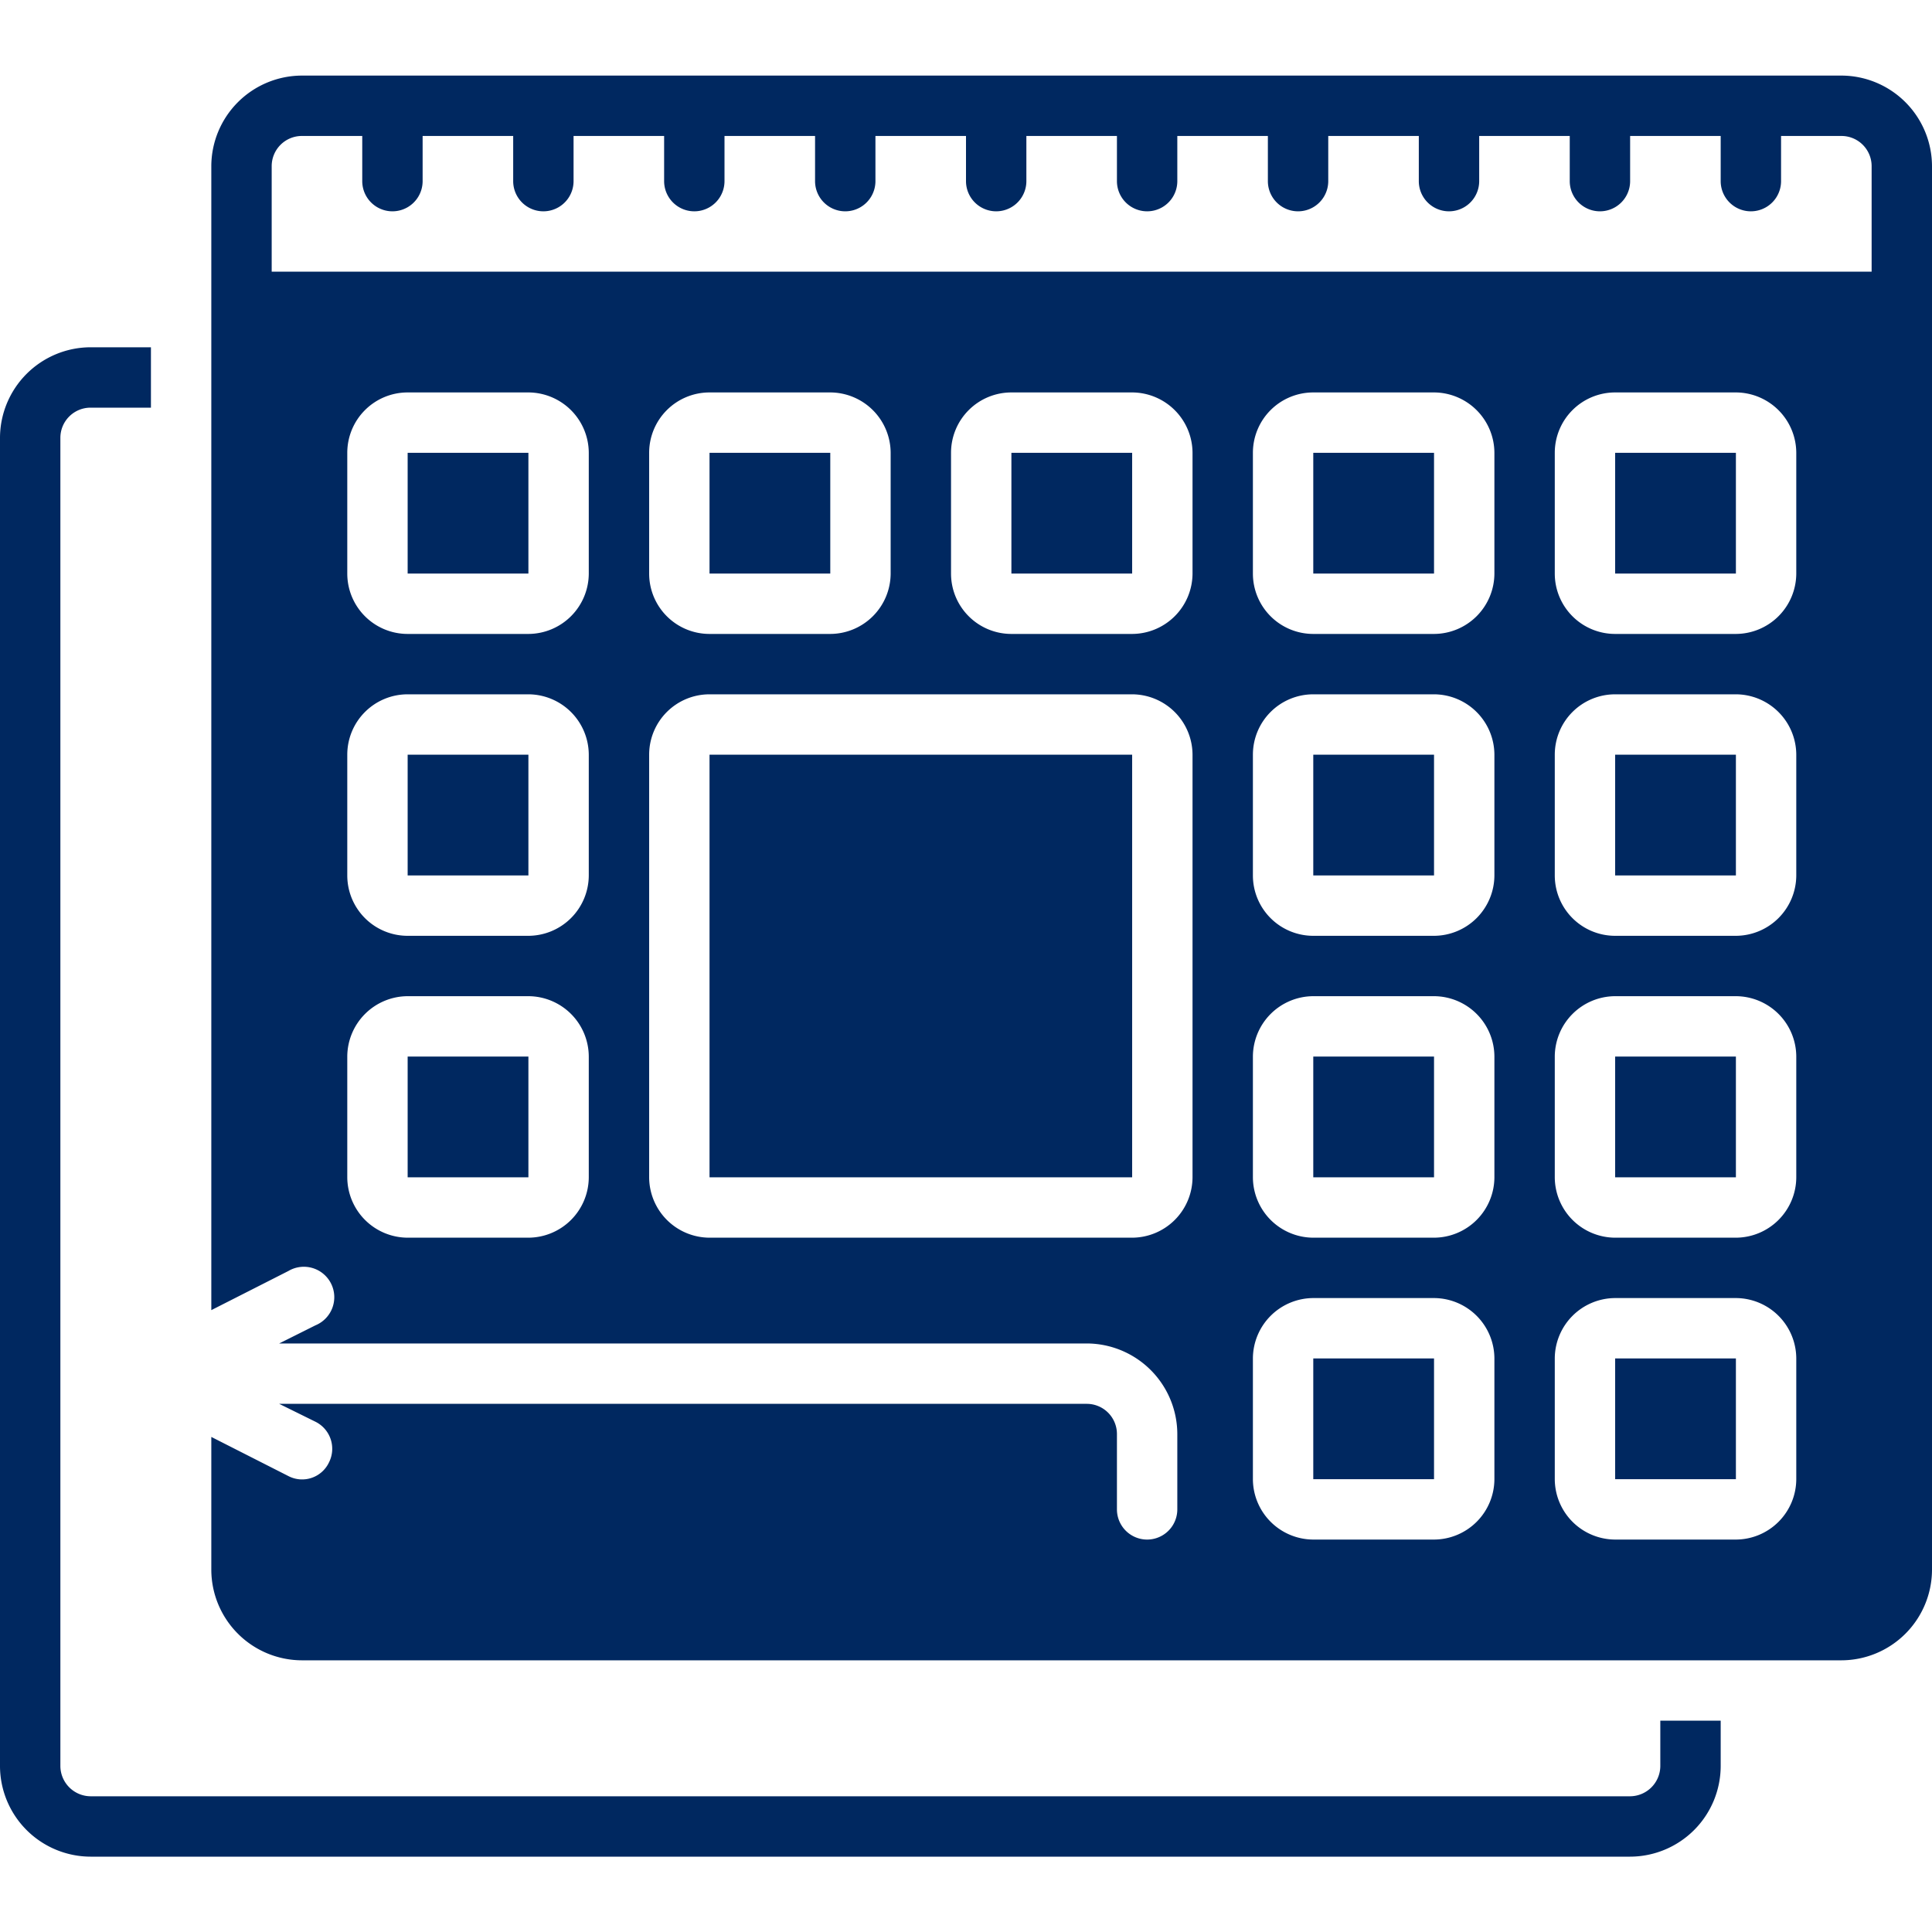 <svg id="Layer_1" data-name="Layer 1" xmlns="http://www.w3.org/2000/svg" viewBox="0 0 80 80"><defs><style>.cls-1{fill:#002860;}</style></defs><title>vacation-and-time-off</title><path class="cls-1" d="M3.75,76.88H67.5a3.76,3.76,0,0,0,3.75-3.75V71.25h-2.5v1.88a1.26,1.26,0,0,1-1.25,1.25H3.75A1.26,1.26,0,0,1,2.5,73.13v-55a1.25,1.25,0,0,1,1.25-1.25h2.5v-2.5H3.75A3.76,3.76,0,0,0,0,18.13v55A3.76,3.76,0,0,0,3.75,76.88Z"/><path class="cls-1" d="M29.38,48.75h17.5V31.25H29.38Z"/><rect class="cls-1" x="16.88" y="43.75" width="5" height="5"/><rect class="cls-1" x="16.88" y="18.75" width="5" height="5"/><rect class="cls-1" x="16.88" y="31.25" width="5" height="5"/><rect class="cls-1" x="41.88" y="18.75" width="5" height="5"/><rect class="cls-1" x="66.88" y="43.75" width="5" height="5"/><rect class="cls-1" x="66.88" y="56.25" width="5" height="5"/><rect class="cls-1" x="66.88" y="31.25" width="5" height="5"/><rect class="cls-1" x="66.88" y="18.75" width="5" height="5"/><path class="cls-1" d="M76.25,3.13H12.5A3.76,3.76,0,0,0,8.75,6.88V54.25l3.19-1.62a1.26,1.26,0,1,1,1.12,2.25l-1.5.75H45a3.76,3.76,0,0,1,3.75,3.75V62.5a1.25,1.25,0,0,1-2.5,0V59.38A1.25,1.25,0,0,0,45,58.13H11.56l1.5.74a1.25,1.25,0,0,1,.56,1.69,1.23,1.23,0,0,1-1.68.56h0L8.75,59.5V65a3.76,3.76,0,0,0,3.75,3.75H76.25A3.76,3.76,0,0,0,80,65V6.88A3.76,3.76,0,0,0,76.25,3.13ZM24.38,48.75a2.51,2.51,0,0,1-2.5,2.5h-5a2.51,2.51,0,0,1-2.5-2.5h0v-5a2.51,2.51,0,0,1,2.5-2.5h5a2.51,2.51,0,0,1,2.5,2.5h0Zm0-12.5a2.51,2.51,0,0,1-2.5,2.5h-5a2.5,2.5,0,0,1-2.5-2.5h0v-5a2.5,2.5,0,0,1,2.5-2.5h5a2.51,2.51,0,0,1,2.5,2.5h0Zm0-12.5a2.51,2.51,0,0,1-2.5,2.5h-5a2.5,2.5,0,0,1-2.5-2.5h0v-5a2.5,2.5,0,0,1,2.5-2.5h5a2.51,2.51,0,0,1,2.5,2.5h0Zm25,25a2.51,2.51,0,0,1-2.5,2.5H29.38a2.51,2.51,0,0,1-2.5-2.5h0V31.25a2.5,2.5,0,0,1,2.5-2.5h17.5a2.51,2.51,0,0,1,2.5,2.5h0Zm-22.5-25v-5a2.5,2.5,0,0,1,2.5-2.5h5a2.51,2.51,0,0,1,2.5,2.5h0v5a2.51,2.51,0,0,1-2.5,2.5h-5a2.5,2.5,0,0,1-2.5-2.5Zm22.5,0a2.51,2.51,0,0,1-2.5,2.5h-5a2.5,2.5,0,0,1-2.5-2.5h0v-5a2.5,2.5,0,0,1,2.5-2.5h5a2.51,2.51,0,0,1,2.5,2.5h0Zm12.5,37.5a2.51,2.51,0,0,1-2.5,2.5h-5a2.51,2.51,0,0,1-2.5-2.5h0v-5a2.51,2.51,0,0,1,2.5-2.5h5a2.51,2.51,0,0,1,2.5,2.5h0Zm0-12.5a2.51,2.51,0,0,1-2.5,2.5h-5a2.51,2.51,0,0,1-2.5-2.5h0v-5a2.51,2.51,0,0,1,2.5-2.5h5a2.51,2.51,0,0,1,2.5,2.5h0Zm0-12.5a2.51,2.51,0,0,1-2.5,2.5h-5a2.5,2.5,0,0,1-2.5-2.5h0v-5a2.5,2.5,0,0,1,2.5-2.5h5a2.51,2.51,0,0,1,2.5,2.5h0Zm0-12.5a2.51,2.51,0,0,1-2.5,2.5h-5a2.5,2.5,0,0,1-2.5-2.5h0v-5a2.5,2.5,0,0,1,2.5-2.5h5a2.51,2.51,0,0,1,2.5,2.5h0Zm12.5,37.5a2.51,2.51,0,0,1-2.5,2.5h-5a2.51,2.51,0,0,1-2.5-2.5h0v-5a2.51,2.51,0,0,1,2.5-2.5h5a2.51,2.51,0,0,1,2.5,2.5h0Zm0-12.5a2.51,2.51,0,0,1-2.5,2.5h-5a2.51,2.51,0,0,1-2.5-2.5h0v-5a2.51,2.51,0,0,1,2.5-2.5h5a2.51,2.51,0,0,1,2.5,2.5h0Zm0-12.5a2.51,2.51,0,0,1-2.5,2.5h-5a2.5,2.5,0,0,1-2.5-2.5h0v-5a2.5,2.5,0,0,1,2.5-2.5h5a2.51,2.51,0,0,1,2.5,2.5h0Zm0-12.5a2.51,2.51,0,0,1-2.5,2.5h-5a2.5,2.5,0,0,1-2.5-2.5h0v-5a2.5,2.5,0,0,1,2.5-2.5h5a2.51,2.51,0,0,1,2.5,2.5h0Zm3.12-12.5H11.25V6.88A1.25,1.25,0,0,1,12.5,5.63H15V7.5a1.25,1.25,0,0,0,2.5,0V5.63h3.75V7.5a1.25,1.25,0,0,0,2.5,0V5.63H27.5V7.5a1.25,1.25,0,0,0,2.5,0V5.63h3.75V7.5a1.25,1.25,0,0,0,2.5,0V5.63H40V7.5a1.25,1.25,0,0,0,2.5,0V5.63h3.75V7.5a1.25,1.25,0,0,0,2.5,0V5.63H52.5V7.5a1.25,1.25,0,0,0,2.5,0V5.63h3.75V7.5a1.25,1.25,0,0,0,2.5,0V5.63H65V7.5a1.25,1.25,0,0,0,2.5,0V5.63h3.75V7.5a1.25,1.25,0,0,0,2.5,0V5.63h2.5A1.25,1.25,0,0,1,77.5,6.88Z"/><rect class="cls-1" x="54.38" y="18.75" width="5" height="5"/><rect class="cls-1" x="54.38" y="56.25" width="5" height="5"/><rect class="cls-1" x="54.38" y="43.75" width="5" height="5"/><rect class="cls-1" x="29.38" y="18.75" width="5" height="5"/><rect class="cls-1" x="54.38" y="31.25" width="5" height="5"/></svg>